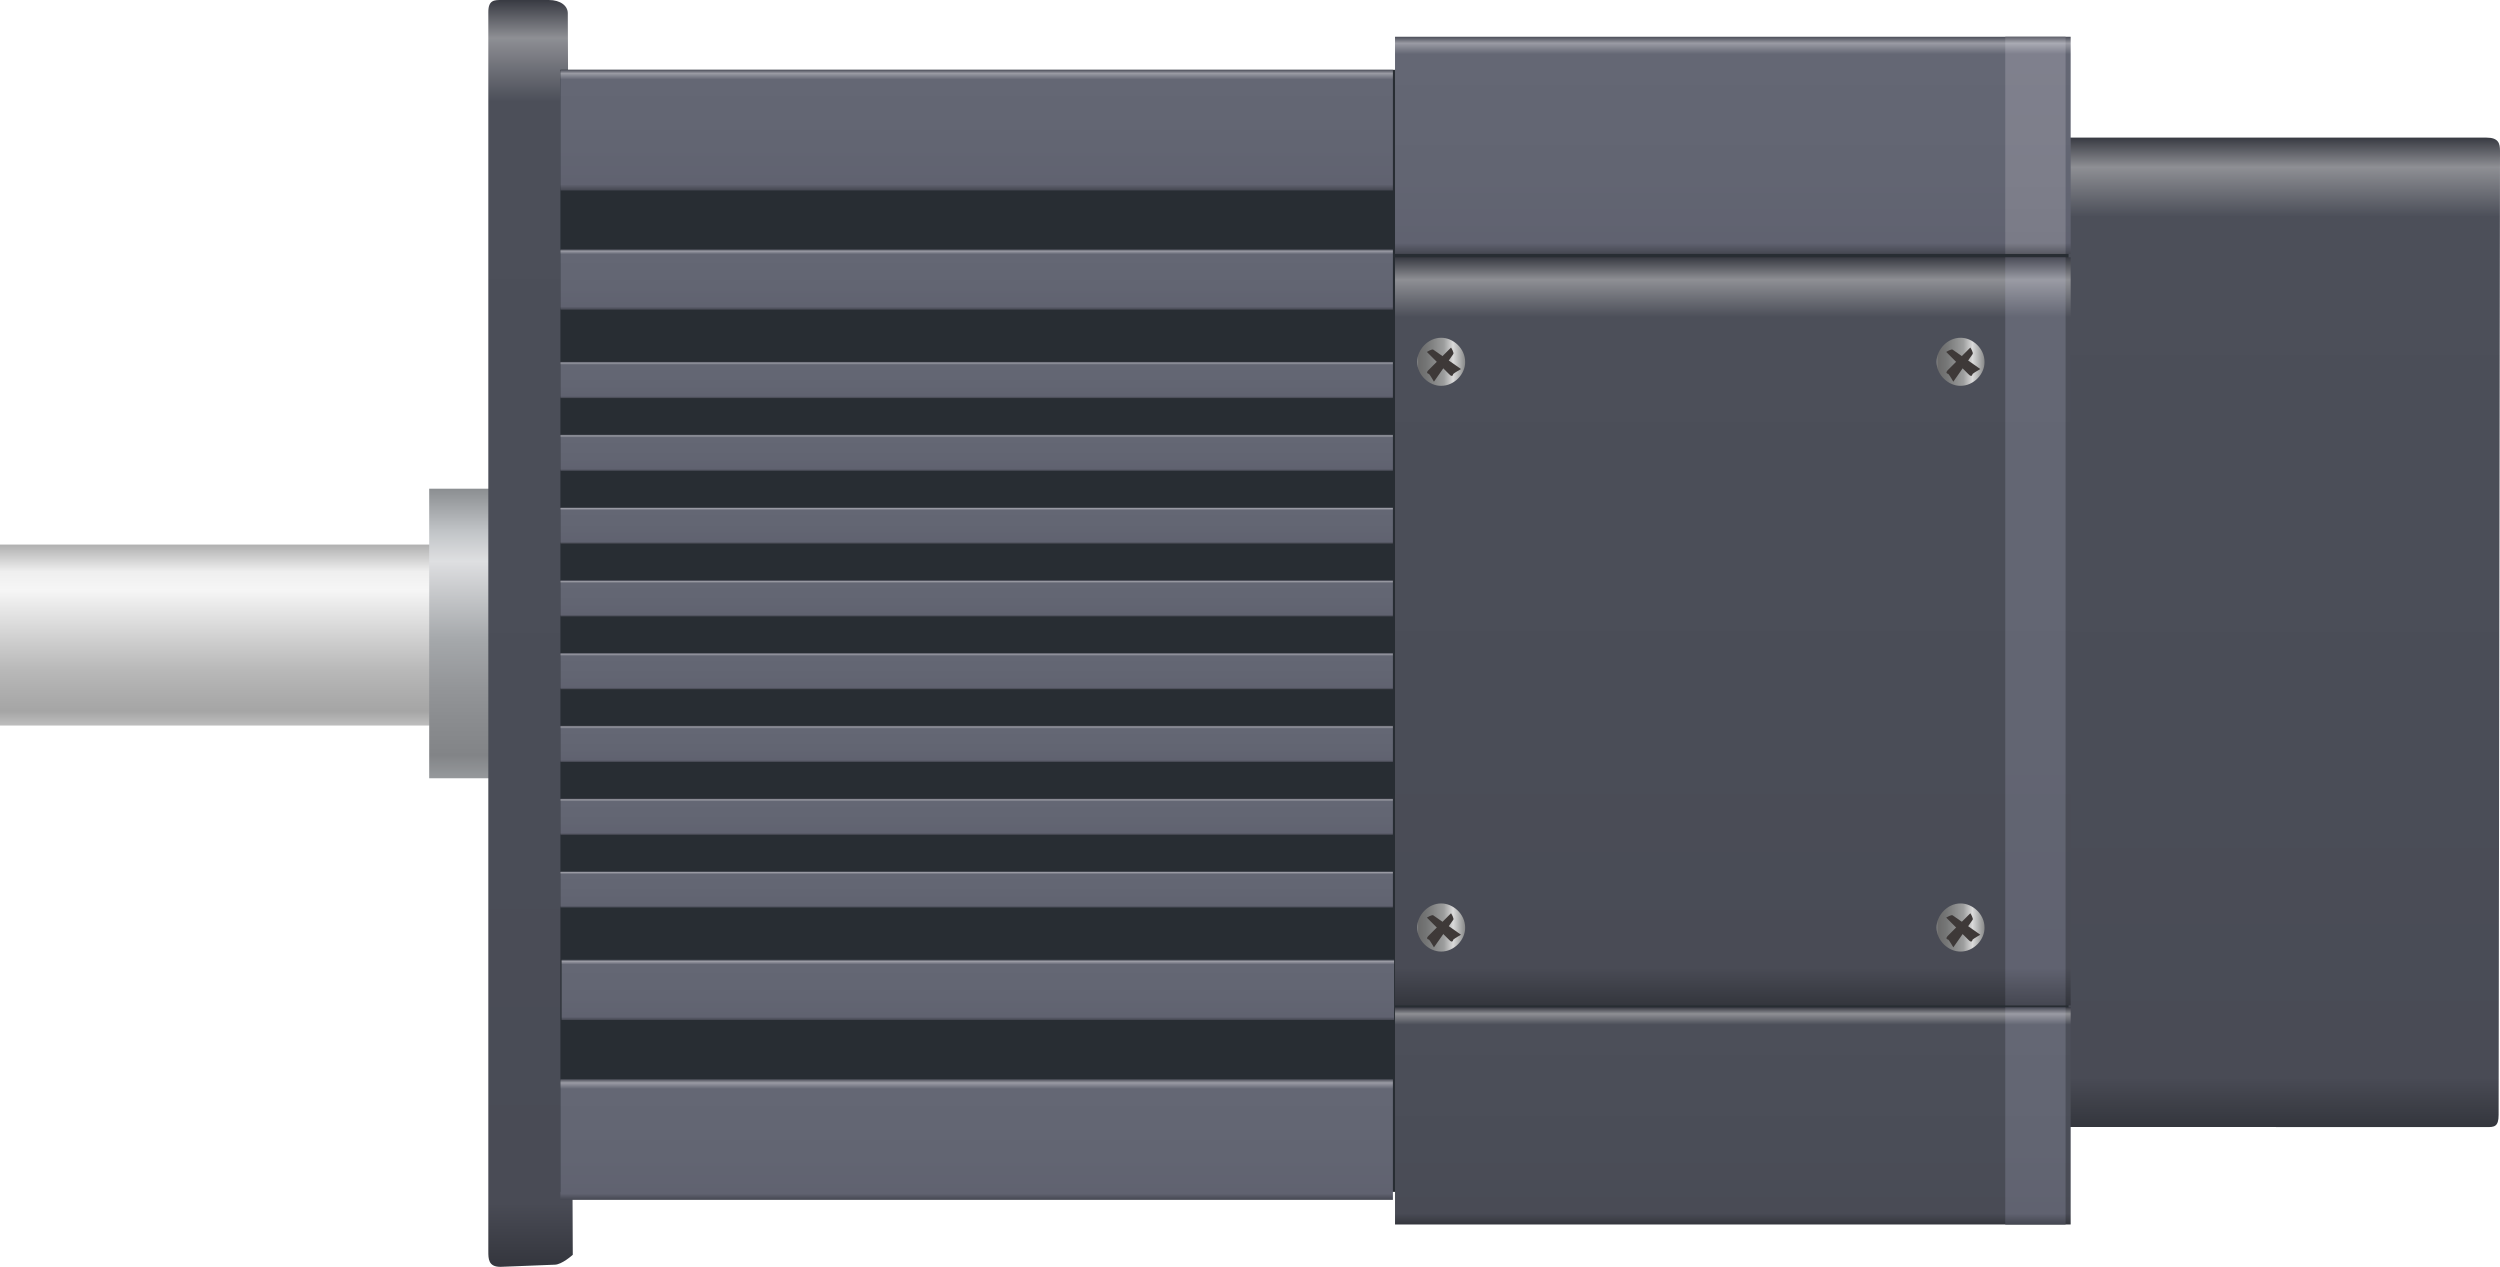 <?xml version="1.0" encoding="utf-8"?>
<!-- Generator: Adobe Illustrator 16.0.0, SVG Export Plug-In . SVG Version: 6.00 Build 0)  -->
<!DOCTYPE svg PUBLIC "-//W3C//DTD SVG 1.1//EN" "http://www.w3.org/Graphics/SVG/1.1/DTD/svg11.dtd">
<svg preserveAspectRatio="none" version="1.1" id="图层_1" xmlns="http://www.w3.org/2000/svg" xmlns:xlink="http://www.w3.org/1999/xlink" x="0px" y="0px"
	 width="155.406px" height="78.75px" viewBox="1.223 23.5 155.406 78.75" enable-background="new 1.223 23.5 155.406 78.75"
	 xml:space="preserve">
<g id="surface226">
	
		<linearGradient id="SVGID_1_" gradientUnits="userSpaceOnUse" x1="292.465" y1="-316.612" x2="292.465" y2="-331.612" gradientTransform="matrix(0.75 0 0 -0.75 -201.626 -180.107)">
		<stop  offset="0" style="stop-color:#B0B0B0"/>
		<stop  offset="0.15" style="stop-color:#EFEFEF"/>
		<stop  offset="0.25" style="stop-color:#F6F6F6"/>
		<stop  offset="0.52" style="stop-color:#D0D0D0"/>
		<stop  offset="0.69" style="stop-color:#B9B9B9"/>
		<stop  offset="0.8" style="stop-color:#AFAFAF"/>
		<stop  offset="0.92" style="stop-color:#A5A5A5"/>
		<stop  offset="1" style="stop-color:#BEBEBE"/>
	</linearGradient>
	<path fill="url(#SVGID_1_)" d="M1.223,57.352h33v11.25h-33V57.352z"/>
	
		<linearGradient id="SVGID_2_" gradientUnits="userSpaceOnUse" x1="274.461" y1="-316.613" x2="274.461" y2="-340.613" gradientTransform="matrix(0.75 0 0 -0.75 -174.944 -183.58)">
		<stop  offset="0" style="stop-color:#8B8E91"/>
		<stop  offset="0.15" style="stop-color:#C2C5C8"/>
		<stop  offset="0.25" style="stop-color:#DEDFE1"/>
		<stop  offset="0.52" style="stop-color:#A5A8AB"/>
		<stop  offset="0.69" style="stop-color:#939598"/>
		<stop  offset="0.8" style="stop-color:#8A8C8F"/>
		<stop  offset="0.92" style="stop-color:#828487"/>
		<stop  offset="1" style="stop-color:#96999C"/>
	</linearGradient>
	<path fill="url(#SVGID_2_)" d="M27.902,53.879h6v18h-6V53.879z"/>
	
		<linearGradient id="SVGID_3_" gradientUnits="userSpaceOnUse" x1="288.521" y1="-316.612" x2="288.521" y2="-398.622" gradientTransform="matrix(0.75 0 0 -0.75 -73.305 -205.404)">
		<stop  offset="0" style="stop-color:#383A42"/>
		<stop  offset="0.03" style="stop-color:#8E8F94"/>
		<stop  offset="0.08" style="stop-color:#4C4F59"/>
		<stop  offset="0.64" style="stop-color:#4A4D57"/>
		<stop  offset="0.95" style="stop-color:#494B55"/>
		<stop  offset="1" style="stop-color:#34363D"/>
	</linearGradient>
	<path fill="url(#SVGID_3_)" d="M129.543,32.055h26.25c0.75,0,0.836,0.371,0.836,0.828l-0.086,59.922
		c0,0.75-0.285,0.758-0.738,0.758l-26.262-0.008V32.055z"/>
	
		<linearGradient id="SVGID_4_" gradientUnits="userSpaceOnUse" x1="273.961" y1="-316.614" x2="273.961" y2="-421.614" gradientTransform="matrix(0.75 0 0 -0.75 -171.268 -213.96)">
		<stop  offset="0" style="stop-color:#383A42"/>
		<stop  offset="0.03" style="stop-color:#8E8F94"/>
		<stop  offset="0.08" style="stop-color:#4C4F59"/>
		<stop  offset="0.64" style="stop-color:#4A4D57"/>
		<stop  offset="0.95" style="stop-color:#494B55"/>
		<stop  offset="1" style="stop-color:#34363D"/>
	</linearGradient>
	<path fill="url(#SVGID_4_)" d="M32.328,23.5h3c0.75,0,1.191,0.371,1.191,0.828l0.309,77.172c0,0-0.676,0.617-1.129,0.617
		l-3.371,0.133c-0.75,0-0.75-0.504-0.75-0.961V24.25c0-0.75,0.371-0.75,0.824-0.75H32.328z"/>
	<path fill="#282D33" d="M36.059,27.84h93.75v69.75h-93.75V27.84z"/>
	
		<linearGradient id="SVGID_5_" gradientUnits="userSpaceOnUse" x1="304.964" y1="-316.613" x2="304.964" y2="-326.613" gradientTransform="matrix(0.75 0 0 -0.75 -166.79 -209.62)">
		<stop  offset="0" style="stop-color:#4B4D58"/>
		<stop  offset="0.03" style="stop-color:#9A9BA4"/>
		<stop  offset="0.08" style="stop-color:#646774"/>
		<stop  offset="0.64" style="stop-color:#626572"/>
		<stop  offset="0.95" style="stop-color:#606270"/>
		<stop  offset="1" style="stop-color:#454751"/>
	</linearGradient>
	<path fill="url(#SVGID_5_)" d="M36.059,27.84h51.75v7.5h-51.75V27.84z"/>
	
		<linearGradient id="SVGID_6_" gradientUnits="userSpaceOnUse" x1="304.964" y1="-316.614" x2="304.964" y2="-321.614" gradientTransform="matrix(0.75 0 0 -0.75 -166.79 -198.46)">
		<stop  offset="0" style="stop-color:#4B4D58"/>
		<stop  offset="0.03" style="stop-color:#9A9BA4"/>
		<stop  offset="0.08" style="stop-color:#646774"/>
		<stop  offset="0.64" style="stop-color:#626572"/>
		<stop  offset="0.95" style="stop-color:#606270"/>
		<stop  offset="1" style="stop-color:#454751"/>
	</linearGradient>
	<path fill="url(#SVGID_6_)" d="M36.059,39h51.75v3.75h-51.75V39z"/>
	
		<linearGradient id="SVGID_7_" gradientUnits="userSpaceOnUse" x1="304.964" y1="-316.614" x2="304.964" y2="-319.614" gradientTransform="matrix(0.75 0 0 -0.75 -166.79 -191.465)">
		<stop  offset="0" style="stop-color:#4B4D58"/>
		<stop  offset="0.03" style="stop-color:#9A9BA4"/>
		<stop  offset="0.08" style="stop-color:#646774"/>
		<stop  offset="0.64" style="stop-color:#626572"/>
		<stop  offset="0.95" style="stop-color:#606270"/>
		<stop  offset="1" style="stop-color:#454751"/>
	</linearGradient>
	<path fill="url(#SVGID_7_)" d="M36.059,45.996h51.75v2.25h-51.75V45.996z"/>
	
		<linearGradient id="SVGID_8_" gradientUnits="userSpaceOnUse" x1="304.964" y1="-316.614" x2="304.964" y2="-319.614" gradientTransform="matrix(0.75 0 0 -0.75 -166.79 -186.94)">
		<stop  offset="0" style="stop-color:#4B4D58"/>
		<stop  offset="0.03" style="stop-color:#9A9BA4"/>
		<stop  offset="0.08" style="stop-color:#646774"/>
		<stop  offset="0.64" style="stop-color:#626572"/>
		<stop  offset="0.95" style="stop-color:#606270"/>
		<stop  offset="1" style="stop-color:#454751"/>
	</linearGradient>
	<path fill="url(#SVGID_8_)" d="M36.059,50.52h51.75v2.25h-51.75V50.52z"/>
	
		<linearGradient id="SVGID_9_" gradientUnits="userSpaceOnUse" x1="304.964" y1="-316.612" x2="304.964" y2="-319.612" gradientTransform="matrix(0.75 0 0 -0.75 -166.79 -182.416)">
		<stop  offset="0" style="stop-color:#4B4D58"/>
		<stop  offset="0.03" style="stop-color:#9A9BA4"/>
		<stop  offset="0.08" style="stop-color:#646774"/>
		<stop  offset="0.64" style="stop-color:#626572"/>
		<stop  offset="0.95" style="stop-color:#606270"/>
		<stop  offset="1" style="stop-color:#454751"/>
	</linearGradient>
	<path fill="url(#SVGID_9_)" d="M36.059,55.043h51.75v2.25h-51.75V55.043z"/>
	
		<linearGradient id="SVGID_10_" gradientUnits="userSpaceOnUse" x1="304.964" y1="-316.616" x2="304.964" y2="-319.616" gradientTransform="matrix(0.75 0 0 -0.75 -166.79 -177.891)">
		<stop  offset="0" style="stop-color:#4B4D58"/>
		<stop  offset="0.03" style="stop-color:#9A9BA4"/>
		<stop  offset="0.08" style="stop-color:#646774"/>
		<stop  offset="0.64" style="stop-color:#626572"/>
		<stop  offset="0.95" style="stop-color:#606270"/>
		<stop  offset="1" style="stop-color:#454751"/>
	</linearGradient>
	<path fill="url(#SVGID_10_)" d="M36.059,59.57h51.75v2.25h-51.75V59.57z"/>
	
		<linearGradient id="SVGID_11_" gradientUnits="userSpaceOnUse" x1="304.964" y1="-316.616" x2="304.964" y2="-319.616" gradientTransform="matrix(0.75 0 0 -0.75 -166.79 -173.367)">
		<stop  offset="0" style="stop-color:#4B4D58"/>
		<stop  offset="0.03" style="stop-color:#9A9BA4"/>
		<stop  offset="0.08" style="stop-color:#646774"/>
		<stop  offset="0.64" style="stop-color:#626572"/>
		<stop  offset="0.95" style="stop-color:#606270"/>
		<stop  offset="1" style="stop-color:#454751"/>
	</linearGradient>
	<path fill="url(#SVGID_11_)" d="M36.059,64.094h51.75v2.25h-51.75V64.094z"/>
	
		<linearGradient id="SVGID_12_" gradientUnits="userSpaceOnUse" x1="304.964" y1="-316.612" x2="304.964" y2="-319.612" gradientTransform="matrix(0.75 0 0 -0.75 -166.79 -168.842)">
		<stop  offset="0" style="stop-color:#4B4D58"/>
		<stop  offset="0.03" style="stop-color:#9A9BA4"/>
		<stop  offset="0.08" style="stop-color:#646774"/>
		<stop  offset="0.64" style="stop-color:#626572"/>
		<stop  offset="0.95" style="stop-color:#606270"/>
		<stop  offset="1" style="stop-color:#454751"/>
	</linearGradient>
	<path fill="url(#SVGID_12_)" d="M36.059,68.617h51.75v2.25h-51.75V68.617z"/>
	
		<linearGradient id="SVGID_13_" gradientUnits="userSpaceOnUse" x1="304.964" y1="-316.617" x2="304.964" y2="-319.617" gradientTransform="matrix(0.75 0 0 -0.75 -166.79 -164.317)">
		<stop  offset="0" style="stop-color:#4B4D58"/>
		<stop  offset="0.03" style="stop-color:#9A9BA4"/>
		<stop  offset="0.08" style="stop-color:#646774"/>
		<stop  offset="0.64" style="stop-color:#626572"/>
		<stop  offset="0.95" style="stop-color:#606270"/>
		<stop  offset="1" style="stop-color:#454751"/>
	</linearGradient>
	<path fill="url(#SVGID_13_)" d="M36.059,73.145h51.75v2.25h-51.75V73.145z"/>
	
		<linearGradient id="SVGID_14_" gradientUnits="userSpaceOnUse" x1="304.964" y1="-316.615" x2="304.964" y2="-319.615" gradientTransform="matrix(0.75 0 0 -0.75 -166.79 -159.793)">
		<stop  offset="0" style="stop-color:#4B4D58"/>
		<stop  offset="0.03" style="stop-color:#9A9BA4"/>
		<stop  offset="0.08" style="stop-color:#646774"/>
		<stop  offset="0.64" style="stop-color:#626572"/>
		<stop  offset="0.95" style="stop-color:#606270"/>
		<stop  offset="1" style="stop-color:#454751"/>
	</linearGradient>
	<path fill="url(#SVGID_14_)" d="M36.059,77.668h51.75v2.25h-51.75V77.668z"/>
	
		<linearGradient id="SVGID_15_" gradientUnits="userSpaceOnUse" x1="304.964" y1="-316.614" x2="304.964" y2="-326.614" gradientTransform="matrix(0.75 0 0 -0.75 -166.79 -146.875)">
		<stop  offset="0" style="stop-color:#4B4D58"/>
		<stop  offset="0.03" style="stop-color:#9A9BA4"/>
		<stop  offset="0.08" style="stop-color:#646774"/>
		<stop  offset="0.64" style="stop-color:#626572"/>
		<stop  offset="0.95" style="stop-color:#606270"/>
		<stop  offset="1" style="stop-color:#454751"/>
	</linearGradient>
	<path fill="url(#SVGID_15_)" d="M36.059,90.586h51.75v7.5h-51.75V90.586z"/>
	
		<linearGradient id="SVGID_16_" gradientUnits="userSpaceOnUse" x1="304.961" y1="-316.614" x2="304.961" y2="-321.614" gradientTransform="matrix(0.75 0 0 -0.75 -166.713 -154.305)">
		<stop  offset="0" style="stop-color:#4B4D58"/>
		<stop  offset="0.03" style="stop-color:#9A9BA4"/>
		<stop  offset="0.08" style="stop-color:#646774"/>
		<stop  offset="0.64" style="stop-color:#626572"/>
		<stop  offset="0.95" style="stop-color:#606270"/>
		<stop  offset="1" style="stop-color:#454751"/>
	</linearGradient>
	<path fill="url(#SVGID_16_)" d="M36.133,83.156h51.75v3.75h-51.75V83.156z"/>
	
		<linearGradient id="SVGID_17_" gradientUnits="userSpaceOnUse" x1="298.462" y1="-316.614" x2="298.462" y2="-378.614" gradientTransform="matrix(0.75 0 0 -0.75 -114.905 -197.964)">
		<stop  offset="0" style="stop-color:#383A42"/>
		<stop  offset="0.03" style="stop-color:#8E8F94"/>
		<stop  offset="0.08" style="stop-color:#4C4F59"/>
		<stop  offset="0.64" style="stop-color:#4A4D57"/>
		<stop  offset="0.95" style="stop-color:#494B55"/>
		<stop  offset="1" style="stop-color:#34363D"/>
	</linearGradient>
	<path fill="url(#SVGID_17_)" d="M87.941,39.496h42v46.5h-42V39.496z"/>
	
		<linearGradient id="SVGID_18_" gradientUnits="userSpaceOnUse" x1="298.462" y1="-316.613" x2="298.462" y2="-334.613" gradientTransform="matrix(0.75 0 0 -0.75 -114.905 -151.342)">
		<stop  offset="0" style="stop-color:#383A42"/>
		<stop  offset="0.03" style="stop-color:#8E8F94"/>
		<stop  offset="0.08" style="stop-color:#4C4F59"/>
		<stop  offset="0.64" style="stop-color:#4A4D57"/>
		<stop  offset="0.95" style="stop-color:#494B55"/>
		<stop  offset="1" style="stop-color:#34363D"/>
	</linearGradient>
	<path fill="url(#SVGID_18_)" d="M87.941,86.117h42v13.5h-42V86.117z"/>
	
		<linearGradient id="SVGID_19_" gradientUnits="userSpaceOnUse" x1="298.462" y1="-316.612" x2="298.462" y2="-334.612" gradientTransform="matrix(0.75 0 0 -0.75 -114.905 -211.674)">
		<stop  offset="0" style="stop-color:#4B4D58"/>
		<stop  offset="0.03" style="stop-color:#9A9BA4"/>
		<stop  offset="0.08" style="stop-color:#646774"/>
		<stop  offset="0.64" style="stop-color:#626572"/>
		<stop  offset="0.95" style="stop-color:#606270"/>
		<stop  offset="1" style="stop-color:#454751"/>
	</linearGradient>
	<path fill="url(#SVGID_19_)" d="M87.941,25.785h42v13.5h-42V25.785z"/>
	
		<linearGradient id="SVGID_20_" gradientUnits="userSpaceOnUse" x1="272.962" y1="-316.614" x2="272.962" y2="-378.614" gradientTransform="matrix(0.75 0 0 -0.75 -76.972 -197.964)">
		<stop  offset="0" style="stop-color:#4B4D58"/>
		<stop  offset="0.03" style="stop-color:#9A9BA4"/>
		<stop  offset="0.08" style="stop-color:#646774"/>
		<stop  offset="0.64" style="stop-color:#626572"/>
		<stop  offset="0.95" style="stop-color:#606270"/>
		<stop  offset="1" style="stop-color:#454751"/>
	</linearGradient>
	<path fill="url(#SVGID_20_)" d="M125.875,39.496h3.75v46.5h-3.75V39.496z"/>
	
		<linearGradient id="SVGID_21_" gradientUnits="userSpaceOnUse" x1="272.962" y1="-316.612" x2="272.962" y2="-334.612" gradientTransform="matrix(0.75 0 0 -0.75 -76.972 -211.674)">
		<stop  offset="0" style="stop-color:#60616B"/>
		<stop  offset="0.03" style="stop-color:#AAABB4"/>
		<stop  offset="0.08" style="stop-color:#7F808D"/>
		<stop  offset="0.64" style="stop-color:#7D7E8A"/>
		<stop  offset="0.95" style="stop-color:#7A7B87"/>
		<stop  offset="1" style="stop-color:#595A63"/>
	</linearGradient>
	<path fill="url(#SVGID_21_)" d="M125.875,25.785h3.75v13.5h-3.75V25.785z"/>
	
		<linearGradient id="SVGID_22_" gradientUnits="userSpaceOnUse" x1="272.962" y1="-316.613" x2="272.962" y2="-334.613" gradientTransform="matrix(0.75 0 0 -0.75 -76.972 -151.342)">
		<stop  offset="0" style="stop-color:#4B4D58"/>
		<stop  offset="0.03" style="stop-color:#9A9BA4"/>
		<stop  offset="0.08" style="stop-color:#646774"/>
		<stop  offset="0.64" style="stop-color:#626572"/>
		<stop  offset="0.95" style="stop-color:#606270"/>
		<stop  offset="1" style="stop-color:#454751"/>
	</linearGradient>
	<path fill="url(#SVGID_22_)" d="M125.875,86.117h3.75v13.5h-3.75V86.117z"/>
	
		<linearGradient id="SVGID_23_" gradientUnits="userSpaceOnUse" x1="274.44" y1="-318.604" x2="270.46" y2="-318.604" gradientTransform="matrix(0.75 0 0 -0.75 -113.529 -192.964)">
		<stop  offset="0" style="stop-color:#898A8A"/>
		<stop  offset="0.15" style="stop-color:#BABBBB"/>
		<stop  offset="0.25" style="stop-color:#DADADA"/>
		<stop  offset="0.44" style="stop-color:#9D9E9E"/>
		<stop  offset="0.6" style="stop-color:#8B8C8C"/>
		<stop  offset="0.8" style="stop-color:#757676"/>
		<stop  offset="0.97" style="stop-color:#6B6B6B"/>
		<stop  offset="1" style="stop-color:#8F9090"/>
	</linearGradient>
	<path fill="url(#SVGID_23_)" d="M89.316,45.996c0-0.75,0.668-1.5,1.492-1.5c0.758,0,1.492,0.668,1.492,1.496
		c0.016,0.754-0.668,1.492-1.492,1.492c-0.742,0.012-1.492-0.668-1.492-1.492V45.996z"/>
	<path fill="#3E3938" d="M89.922,45.379c0,0,0.332-0.215,0.406-0.137l1.715,1.199c0,0-0.406,0.23-0.48,0.305
		c-0.051,0.227-0.199,0.078-0.273,0L89.922,45.379c0,0,0.059-0.063,0.133-0.137L89.922,45.379z"/>
	<path fill="#3E3938" d="M91.422,45.105c0,0,0.215,0.332,0.137,0.41l-1.199,1.711c0,0-0.23-0.402-0.305-0.48
		c-0.227-0.051-0.078-0.199,0-0.273L91.422,45.105c0,0,0.063,0.059,0.137,0.137L91.422,45.105z"/>
	
		<linearGradient id="SVGID_24_" gradientUnits="userSpaceOnUse" x1="274.441" y1="-318.604" x2="270.462" y2="-318.604" gradientTransform="matrix(0.75 0 0 -0.75 -81.246 -192.964)">
		<stop  offset="0" style="stop-color:#898A8A"/>
		<stop  offset="0.15" style="stop-color:#BABBBB"/>
		<stop  offset="0.25" style="stop-color:#DADADA"/>
		<stop  offset="0.44" style="stop-color:#9D9E9E"/>
		<stop  offset="0.6" style="stop-color:#8B8C8C"/>
		<stop  offset="0.8" style="stop-color:#757676"/>
		<stop  offset="0.97" style="stop-color:#6B6B6B"/>
		<stop  offset="1" style="stop-color:#8F9090"/>
	</linearGradient>
	<path fill="url(#SVGID_24_)" d="M121.602,45.996c0-0.75,0.668-1.5,1.492-1.5c0.758,0,1.492,0.668,1.492,1.496
		c0.016,0.754-0.668,1.492-1.492,1.492c-0.742,0.012-1.492-0.668-1.492-1.492V45.996z"/>
	<path fill="#3E3938" d="M122.203,45.379c0,0,0.336-0.215,0.41-0.137l1.711,1.199c0,0-0.402,0.23-0.48,0.305
		c-0.047,0.227-0.195,0.078-0.273,0L122.203,45.379c0,0,0.063-0.063,0.137-0.137L122.203,45.379z"/>
	<path fill="#3E3938" d="M123.703,45.105c0,0,0.215,0.332,0.141,0.41l-1.199,1.711c0,0-0.23-0.402-0.309-0.48
		c-0.223-0.051-0.074-0.199,0-0.273L123.703,45.105c0,0,0.066,0.059,0.141,0.137L123.703,45.105z"/>
	
		<linearGradient id="SVGID_25_" gradientUnits="userSpaceOnUse" x1="274.44" y1="-318.606" x2="270.46" y2="-318.606" gradientTransform="matrix(0.75 0 0 -0.75 -113.529 -157.799)">
		<stop  offset="0" style="stop-color:#898A8A"/>
		<stop  offset="0.15" style="stop-color:#BABBBB"/>
		<stop  offset="0.25" style="stop-color:#DADADA"/>
		<stop  offset="0.44" style="stop-color:#9D9E9E"/>
		<stop  offset="0.6" style="stop-color:#8B8C8C"/>
		<stop  offset="0.8" style="stop-color:#757676"/>
		<stop  offset="0.97" style="stop-color:#6B6B6B"/>
		<stop  offset="1" style="stop-color:#8F9090"/>
	</linearGradient>
	<path fill="url(#SVGID_25_)" d="M89.316,81.16c0-0.75,0.668-1.5,1.492-1.5c0.758,0,1.492,0.668,1.492,1.496
		c0.016,0.754-0.668,1.496-1.492,1.496c-0.742,0.008-1.492-0.672-1.492-1.496V81.16z"/>
	<path fill="#3E3938" d="M89.922,80.543c0,0,0.332-0.215,0.406-0.137l1.715,1.199c0,0-0.406,0.23-0.48,0.305
		c-0.051,0.227-0.199,0.078-0.273,0L89.922,80.543c0,0,0.059-0.063,0.133-0.137L89.922,80.543z"/>
	<path fill="#3E3938" d="M91.422,80.27c0,0,0.215,0.336,0.137,0.41l-1.199,1.711c0,0-0.23-0.402-0.305-0.48
		c-0.227-0.047-0.078-0.195,0-0.273L91.422,80.27c0,0,0.063,0.059,0.137,0.137L91.422,80.27z"/>
	
		<linearGradient id="SVGID_26_" gradientUnits="userSpaceOnUse" x1="274.441" y1="-318.606" x2="270.462" y2="-318.606" gradientTransform="matrix(0.75 0 0 -0.75 -81.246 -157.799)">
		<stop  offset="0" style="stop-color:#898A8A"/>
		<stop  offset="0.15" style="stop-color:#BABBBB"/>
		<stop  offset="0.25" style="stop-color:#DADADA"/>
		<stop  offset="0.44" style="stop-color:#9D9E9E"/>
		<stop  offset="0.6" style="stop-color:#8B8C8C"/>
		<stop  offset="0.8" style="stop-color:#757676"/>
		<stop  offset="0.97" style="stop-color:#6B6B6B"/>
		<stop  offset="1" style="stop-color:#8F9090"/>
	</linearGradient>
	<path fill="url(#SVGID_26_)" d="M121.602,81.16c0-0.75,0.668-1.5,1.492-1.5c0.758,0,1.492,0.668,1.492,1.496
		c0.016,0.754-0.668,1.496-1.492,1.496c-0.742,0.008-1.492-0.672-1.492-1.496V81.16z"/>
	<path fill="#3E3938" d="M122.203,80.543c0,0,0.336-0.215,0.41-0.137l1.711,1.199c0,0-0.402,0.23-0.48,0.305
		c-0.047,0.227-0.195,0.078-0.273,0L122.203,80.543c0,0,0.063-0.063,0.137-0.137L122.203,80.543z"/>
	<path fill="#3E3938" d="M123.703,80.27c0,0,0.215,0.336,0.141,0.41l-1.199,1.711c0,0-0.23-0.402-0.309-0.48
		c-0.223-0.047-0.074-0.195,0-0.273L123.703,80.27c0,0,0.066,0.059,0.141,0.137L123.703,80.27z"/>
</g>
</svg>
